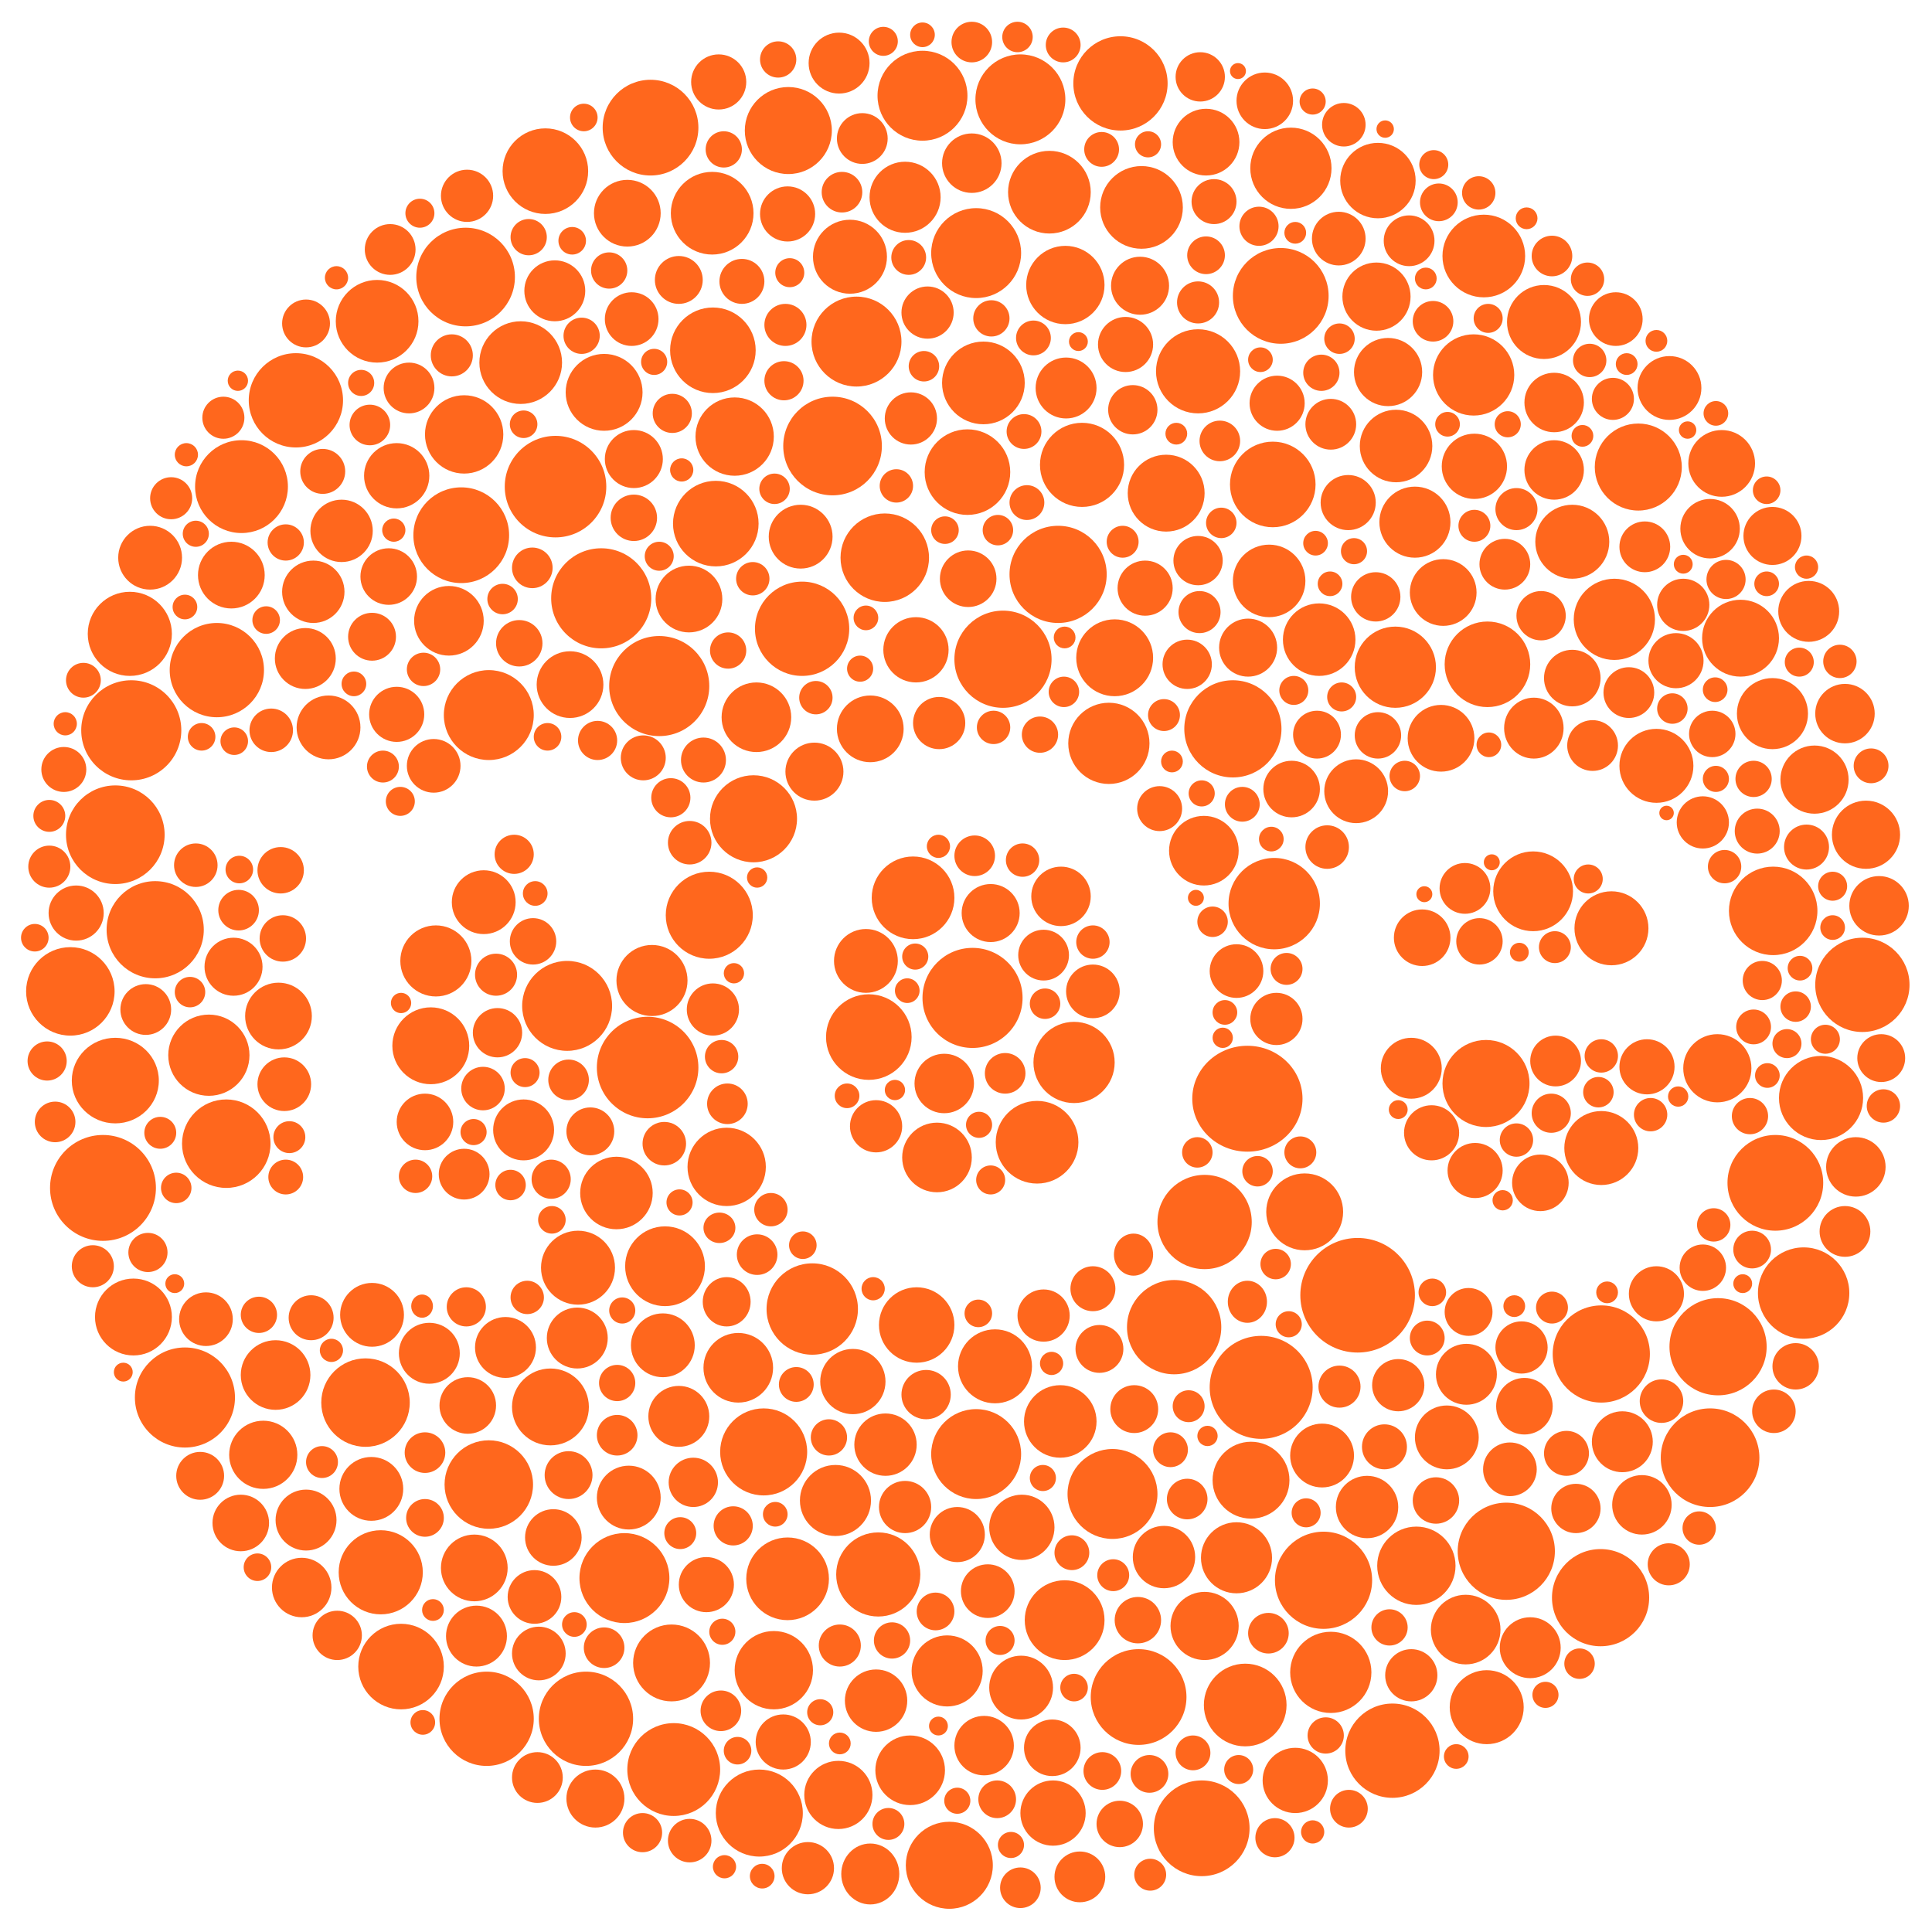 <?xml version="1.0" encoding="utf-8"?>
<!-- Generator: Adobe Illustrator 25.2.3, SVG Export Plug-In . SVG Version: 6.00 Build 0)  -->
<svg version="1.1" id="roe_x5F_logo" xmlns="http://www.w3.org/2000/svg" xmlns:xlink="http://www.w3.org/1999/xlink" x="0px"
	 y="0px" viewBox="0 0 266.4 266.4" style="enable-background:new 0 0 266.4 266.4;" xml:space="preserve">
<style type="text/css">
	.st0{fill:#FF671D;}
</style>
<circle class="st0" cx="66.7" cy="124.4" r="4.4"/>
<circle class="st0" cx="67.4" cy="98.6" r="6.2"/>
<circle class="st0" cx="33.3" cy="67.1" r="6.4"/>
<circle class="st0" cx="17.9" cy="87.4" r="5.8"/>
<circle class="st0" cx="68.6" cy="142.4" r="3.4"/>
<circle class="st0" cx="72.2" cy="155.8" r="4.2"/>
<circle class="st0" cx="64" cy="161.9" r="3.5"/>
<circle class="st0" cx="45.3" cy="100.3" r="4.4"/>
<circle class="st0" cx="18.1" cy="100.7" r="6.9"/>
<circle class="st0" cx="29.9" cy="92.4" r="6.5"/>
<circle class="st0" cx="15.9" cy="115.1" r="6.8"/>
<circle class="st0" cx="9.7" cy="136.7" r="6.1"/>
<circle class="st0" cx="20.1" cy="139.2" r="3.5"/>
<circle class="st0" cx="21.4" cy="128.2" r="6.7"/>
<circle class="st0" cx="26.2" cy="136.8" r="2.1"/>
<circle class="st0" cx="14.2" cy="163.8" r="7.3"/>
<circle class="st0" cx="6.5" cy="146.3" r="2.7"/>
<circle class="st0" cx="7.6" cy="154.7" r="2.8"/>
<circle class="st0" cx="10.5" cy="125.9" r="3.8"/>
<circle class="st0" cx="91.6" cy="157.7" r="3"/>
<circle class="st0" cx="76.1" cy="168.2" r="1.9"/>
<circle class="st0" cx="70.4" cy="163.4" r="2.1"/>
<circle class="st0" cx="72.4" cy="147.9" r="2"/>
<circle class="st0" cx="55.3" cy="138.3" r="1.4"/>
<circle class="st0" cx="93.7" cy="165.8" r="1.8"/>
<circle class="st0" cx="65.3" cy="156.1" r="1.8"/>
<circle class="st0" cx="31.2" cy="157.7" r="6.1"/>
<circle class="st0" cx="28.8" cy="145.5" r="5.6"/>
<circle class="st0" cx="38.4" cy="140.1" r="4.6"/>
<circle class="st0" cx="82.4" cy="102.1" r="2.7"/>
<circle class="st0" cx="78.4" cy="148.9" r="2.8"/>
<circle class="st0" cx="59.4" cy="144.2" r="5.3"/>
<circle class="st0" cx="91.7" cy="174.6" r="5.5"/>
<ellipse class="st0" cx="15.9" cy="149" rx="6" ry="5.9"/>
<circle class="st0" cx="78.4" cy="203.4" r="3.3"/>
<circle class="st0" cx="121.1" cy="217.1" r="5.8"/>
<circle class="st0" cx="134.6" cy="200.5" r="6.2"/>
<circle class="st0" cx="160.5" cy="214.7" r="4.3"/>
<circle class="st0" cx="192" cy="241.4" r="6.5"/>
<circle class="st0" cx="220.7" cy="220.3" r="6.7"/>
<circle class="st0" cx="182.3" cy="200.7" r="4.4"/>
<circle class="st0" cx="244.8" cy="163.1" r="6.6"/>
<circle class="st0" cx="247.6" cy="138.8" r="2.1"/>
<circle class="st0" cx="220.8" cy="158.3" r="5.1"/>
<circle class="st0" cx="228.4" cy="105.6" r="5.1"/>
<circle class="st0" cx="219.6" cy="102.8" r="3.5"/>
<circle class="st0" cx="224.6" cy="95.5" r="3.5"/>
<circle class="st0" cx="231.1" cy="91.1" r="3.8"/>
<circle class="st0" cx="225.9" cy="64.4" r="6"/>
<circle class="st0" cx="176.6" cy="40.8" r="6.6"/>
<circle class="st0" cx="165.2" cy="51.2" r="5.8"/>
<circle class="st0" cx="149.2" cy="64.1" r="5.8"/>
<circle class="st0" cx="134.6" cy="34.9" r="6.2"/>
<circle class="st0" cx="127.2" cy="13.2" r="6.2"/>
<circle class="st0" cx="140.7" cy="13.7" r="6.2"/>
<circle class="st0" cx="154.5" cy="11.5" r="6.5"/>
<circle class="st0" cx="118.1" cy="47.1" r="6.2"/>
<circle class="st0" cx="98.2" cy="29.4" r="5.7"/>
<circle class="st0" cx="166.3" cy="19.6" r="4.6"/>
<circle class="st0" cx="244.5" cy="125.6" r="6.1"/>
<circle class="st0" cx="250.2" cy="107.5" r="4.7"/>
<circle class="st0" cx="257.3" cy="115.1" r="4.7"/>
<circle class="st0" cx="240" cy="88" r="5.3"/>
<circle class="st0" cx="255.9" cy="160.9" r="4.1"/>
<circle class="st0" cx="248.2" cy="133.5" r="1.7"/>
<circle class="st0" cx="251.1" cy="151.4" r="5.8"/>
<circle class="st0" cx="227.1" cy="147.1" r="3.8"/>
<circle class="st0" cx="249.1" cy="116.8" r="3.1"/>
<circle class="st0" cx="258" cy="105.6" r="2.4"/>
<circle class="st0" cx="242.3" cy="114.6" r="3.1"/>
<circle class="st0" cx="259.1" cy="124.9" r="4.1"/>
<circle class="st0" cx="209.1" cy="70.2" r="2.9"/>
<circle class="st0" cx="207.5" cy="77.8" r="3.5"/>
<circle class="st0" cx="197.6" cy="44.3" r="2.8"/>
<circle class="st0" cx="222.4" cy="55" r="2.9"/>
<circle class="st0" cx="230.2" cy="53.5" r="4.4"/>
<circle class="st0" cx="222.8" cy="44" r="3.7"/>
<circle class="st0" cx="183.5" cy="58.5" r="3.5"/>
<circle class="st0" cx="156.2" cy="56.5" r="3.4"/>
<circle class="st0" cx="176.1" cy="55.6" r="3.8"/>
<circle class="st0" cx="155.2" cy="47.5" r="3.8"/>
<circle class="st0" cx="157.2" cy="39.4" r="4"/>
<circle class="st0" cx="166.3" cy="35.2" r="2.6"/>
<circle class="st0" cx="190" cy="24.9" r="5.2"/>
<circle class="st0" cx="182.2" cy="51.4" r="2.5"/>
<circle class="st0" cx="165.2" cy="41.7" r="2.9"/>
<circle class="st0" cx="142.5" cy="46.6" r="2.4"/>
<circle class="st0" cx="141.2" cy="59.5" r="2.4"/>
<circle class="st0" cx="136.7" cy="43.9" r="2.5"/>
<circle class="st0" cx="125.3" cy="35.5" r="2.4"/>
<circle class="st0" cx="118.9" cy="19.1" r="3.5"/>
<circle class="st0" cx="116.1" cy="26.5" r="2.8"/>
<circle class="st0" cx="108.6" cy="29.5" r="3.8"/>
<circle class="st0" cx="99.8" cy="20.6" r="2.5"/>
<circle class="st0" cx="107.3" cy="8.2" r="2.5"/>
<circle class="st0" cx="99.1" cy="11.3" r="3.8"/>
<circle class="st0" cx="93.6" cy="38.6" r="3.3"/>
<circle class="st0" cx="90.2" cy="49.9" r="1.8"/>
<circle class="st0" cx="80.2" cy="46.3" r="2.5"/>
<circle class="st0" cx="80.5" cy="16.2" r="1.9"/>
<circle class="st0" cx="108.9" cy="37.6" r="2"/>
<circle class="st0" cx="108.3" cy="44.8" r="2.9"/>
<circle class="st0" cx="108.1" cy="52.5" r="2.7"/>
<circle class="st0" cx="115.7" cy="8.7" r="4.2"/>
<circle class="st0" cx="121.8" cy="5.7" r="2"/>
<circle class="st0" cx="127.2" cy="4.8" r="1.7"/>
<circle class="st0" cx="148.7" cy="47.1" r="1.3"/>
<circle class="st0" cx="134" cy="22.5" r="4.1"/>
<circle class="st0" cx="174.4" cy="13.9" r="3.9"/>
<circle class="st0" cx="165.5" cy="10.6" r="3.4"/>
<circle class="st0" cx="184.6" cy="32.9" r="3.7"/>
<circle class="st0" cx="194.3" cy="33.2" r="3.5"/>
<circle class="st0" cx="203.3" cy="64.3" r="4.5"/>
<circle class="st0" cx="204.6" cy="35.3" r="5.7"/>
<circle class="st0" cx="192.5" cy="61.5" r="5"/>
<circle class="st0" cx="191.4" cy="51.3" r="4.7"/>
<circle class="st0" cx="146.9" cy="39.3" r="5.4"/>
<circle class="st0" cx="147" cy="53.5" r="4.2"/>
<circle class="st0" cx="135.6" cy="52.8" r="5.7"/>
<circle class="st0" cx="124.8" cy="27.2" r="4.9"/>
<circle class="st0" cx="133.4" cy="65.1" r="5.9"/>
<circle class="st0" cx="98.7" cy="72.2" r="5.9"/>
<circle class="st0" cx="98.3" cy="48.3" r="5.9"/>
<circle class="st0" cx="71.8" cy="50" r="5.7"/>
<circle class="st0" cx="63.6" cy="73.8" r="6.6"/>
<circle class="st0" cx="64.2" cy="38.2" r="6.8"/>
<circle class="st0" cx="52" cy="44.3" r="5.7"/>
<circle class="st0" cx="40.8" cy="55.2" r="6.5"/>
<circle class="st0" cx="100.4" cy="89.7" r="2.5"/>
<circle class="st0" cx="103.9" cy="112.9" r="6"/>
<circle class="st0" cx="75.5" cy="101.6" r="1.9"/>
<circle class="st0" cx="95.1" cy="116.2" r="3"/>
<circle class="st0" cx="90.9" cy="94.6" r="6.9"/>
<circle class="st0" cx="82.9" cy="82.5" r="6.9"/>
<circle class="st0" cx="87.1" cy="44" r="3.7"/>
<circle class="st0" cx="76.5" cy="40.1" r="4.2"/>
<circle class="st0" cx="72.2" cy="58.5" r="1.9"/>
<circle class="st0" cx="64" cy="59.9" r="5.4"/>
<circle class="st0" cx="95" cy="82.6" r="4.6"/>
<circle class="st0" cx="119.4" cy="85.2" r="1.7"/>
<circle class="st0" cx="112.3" cy="106.4" r="4"/>
<circle class="st0" cx="97" cy="104.8" r="3.1"/>
<circle class="st0" cx="92.5" cy="110" r="2.7"/>
<circle class="st0" cx="97.8" cy="126.2" r="6"/>
<circle class="st0" cx="60.1" cy="132.5" r="4.9"/>
<ellipse class="st0" cx="172" cy="151.5" rx="7.6" ry="7.3"/>
<circle class="st0" cx="170.5" cy="133.9" r="3.7"/>
<circle class="st0" cx="152.9" cy="102.5" r="5.6"/>
<circle class="st0" cx="175.3" cy="115.7" r="1.7"/>
<circle class="st0" cx="194.6" cy="147.3" r="4.2"/>
<circle class="st0" cx="183" cy="116.8" r="3"/>
<circle class="st0" cx="187" cy="109.1" r="4.4"/>
<circle class="st0" cx="178.1" cy="108.8" r="3.9"/>
<circle class="st0" cx="171.3" cy="110.9" r="2.4"/>
<circle class="st0" cx="170" cy="100.5" r="6.7"/>
<circle class="st0" cx="150.7" cy="177.7" r="3.1"/>
<circle class="st0" cx="89.9" cy="135.2" r="4.9"/>
<circle class="st0" cx="104.4" cy="173" r="2.8"/>
<ellipse class="st0" cx="100.2" cy="179.5" rx="3.3" ry="3.4"/>
<ellipse class="st0" cx="99.2" cy="169.3" rx="2.2" ry="2.1"/>
<circle class="st0" cx="100.3" cy="152.2" r="2.8"/>
<circle class="st0" cx="78.2" cy="138.7" r="6.2"/>
<circle class="st0" cx="100.2" cy="160.9" r="5.4"/>
<circle class="st0" cx="49.8" cy="52.8" r="1.8"/>
<circle class="st0" cx="56.4" cy="53.5" r="3.5"/>
<circle class="st0" cx="53.8" cy="34.4" r="3.5"/>
<circle class="st0" cx="42.2" cy="44.6" r="3.3"/>
<circle class="st0" cx="54.7" cy="65.6" r="4.5"/>
<circle class="st0" cx="83.3" cy="54.1" r="5.3"/>
<circle class="st0" cx="86.5" cy="29.4" r="4.6"/>
<circle class="st0" cx="89.7" cy="17.6" r="6.6"/>
<circle class="st0" cx="75.2" cy="23.6" r="5.9"/>
<circle class="st0" cx="157.4" cy="28.6" r="5.7"/>
<circle class="st0" cx="144.7" cy="26.5" r="5.7"/>
<circle class="st0" cx="189.8" cy="40.9" r="4.7"/>
<circle class="st0" cx="212.5" cy="84.9" r="3.4"/>
<circle class="st0" cx="216.8" cy="93.5" r="3.9"/>
<circle class="st0" cx="214.3" cy="64.8" r="4.1"/>
<circle class="st0" cx="214.3" cy="55.5" r="4.1"/>
<circle class="st0" cx="212.9" cy="44.4" r="5.1"/>
<circle class="st0" cx="235.8" cy="72.9" r="4.1"/>
<circle class="st0" cx="237.4" cy="63.9" r="4.6"/>
<circle class="st0" cx="244.4" cy="73.9" r="4"/>
<circle class="st0" cx="244.4" cy="98.4" r="4.9"/>
<circle class="st0" cx="211.4" cy="122.9" r="5.5"/>
<circle class="st0" cx="219" cy="121.2" r="2"/>
<circle class="st0" cx="234.8" cy="113.4" r="3.6"/>
<circle class="st0" cx="236.1" cy="101.2" r="3.2"/>
<circle class="st0" cx="241.8" cy="107.4" r="2.5"/>
<circle class="st0" cx="236.6" cy="107.4" r="1.8"/>
<circle class="st0" cx="219.2" cy="49.7" r="2.3"/>
<circle class="st0" cx="218.9" cy="38.5" r="2.3"/>
<circle class="st0" cx="214" cy="35.3" r="2.8"/>
<circle class="st0" cx="173.8" cy="49.6" r="1.7"/>
<circle class="st0" cx="162.2" cy="59.8" r="1.5"/>
<circle class="st0" cx="178.6" cy="32.1" r="1.5"/>
<circle class="st0" cx="173.6" cy="31.2" r="2.7"/>
<circle class="st0" cx="185.3" cy="17.2" r="3"/>
<circle class="st0" cx="170.7" cy="9.8" r="1.1"/>
<circle class="st0" cx="84" cy="37.3" r="2.5"/>
<circle class="st0" cx="64.4" cy="27" r="3.6"/>
<circle class="st0" cx="72.9" cy="32.7" r="2.5"/>
<circle class="st0" cx="62.3" cy="49" r="2.9"/>
<circle class="st0" cx="30.8" cy="57.6" r="2.9"/>
<circle class="st0" cx="78.9" cy="33.2" r="1.9"/>
<circle class="st0" cx="167.4" cy="27.8" r="3.1"/>
<circle class="st0" cx="151.9" cy="20.6" r="2.4"/>
<circle class="st0" cx="140.3" cy="5.1" r="2.1"/>
<circle class="st0" cx="146.6" cy="6.2" r="2.4"/>
<circle class="st0" cx="134" cy="5.8" r="2.8"/>
<circle class="st0" cx="184.7" cy="46.7" r="2.1"/>
<circle class="st0" cx="232.1" cy="83.4" r="3.6"/>
<circle class="st0" cx="243.6" cy="80.5" r="1.7"/>
<circle class="st0" cx="238" cy="79.9" r="2.7"/>
<circle class="st0" cx="214.4" cy="130.6" r="2.2"/>
<circle class="st0" cx="220.8" cy="145.6" r="2.3"/>
<circle class="st0" cx="227.6" cy="153.7" r="2.3"/>
<circle class="st0" cx="197.4" cy="156.2" r="3.8"/>
<circle class="st0" cx="256.8" cy="135.8" r="6.5"/>
<circle class="st0" cx="220.8" cy="186.7" r="6.7"/>
<circle class="st0" cx="207.7" cy="213.9" r="6.7"/>
<circle class="st0" cx="182.5" cy="217.9" r="6.7"/>
<circle class="st0" cx="171.7" cy="235.1" r="5.7"/>
<circle class="st0" cx="183.5" cy="230.6" r="5.6"/>
<circle class="st0" cx="222.2" cy="128" r="5.1"/>
<circle class="st0" cx="204.9" cy="149.4" r="6"/>
<circle class="st0" cx="216.8" cy="74.7" r="5.1"/>
<circle class="st0" cx="222.6" cy="85.4" r="5.6"/>
<circle class="st0" cx="203.2" cy="51.7" r="5.6"/>
<circle class="st0" cx="178" cy="23.2" r="5.6"/>
<circle class="st0" cx="196.1" cy="129.3" r="3.9"/>
<circle class="st0" cx="236.9" cy="185.7" r="6.7"/>
<circle class="st0" cx="202.2" cy="189.5" r="4.2"/>
<circle class="st0" cx="202.1" cy="224.7" r="4.8"/>
<circle class="st0" cx="105.3" cy="200.2" r="6"/>
<circle class="st0" cx="25.5" cy="192.7" r="6.9"/>
<circle class="st0" cx="89.3" cy="147.2" r="7"/>
<circle class="st0" cx="79.7" cy="174.8" r="5.1"/>
<circle class="st0" cx="39.4" cy="162.3" r="2.4"/>
<circle class="st0" cx="39.2" cy="149.5" r="3.7"/>
<circle class="st0" cx="39.9" cy="156.8" r="2.2"/>
<circle class="st0" cx="20.4" cy="172.7" r="2.7"/>
<circle class="st0" cx="12.8" cy="174.6" r="2.9"/>
<circle class="st0" cx="28.4" cy="181.9" r="3.7"/>
<circle class="st0" cx="18.4" cy="181.6" r="5.3"/>
<circle class="st0" cx="38" cy="189.6" r="4.8"/>
<circle class="st0" cx="73.7" cy="220.2" r="3.7"/>
<circle class="st0" cx="52.5" cy="216.8" r="5.8"/>
<circle class="st0" cx="75.9" cy="194" r="5.3"/>
<circle class="st0" cx="86.1" cy="217.6" r="6.2"/>
<circle class="st0" cx="50.4" cy="193.4" r="6.1"/>
<circle class="st0" cx="36.3" cy="200.6" r="4.7"/>
<circle class="st0" cx="51.3" cy="181.3" r="4.4"/>
<circle class="st0" cx="59.2" cy="186.6" r="4.2"/>
<circle class="st0" cx="69.7" cy="185.8" r="4.2"/>
<circle class="st0" cx="42.2" cy="209.6" r="4.2"/>
<circle class="st0" cx="41.6" cy="218.9" r="4.1"/>
<circle class="st0" cx="44.4" cy="201.6" r="2.2"/>
<circle class="st0" cx="51.2" cy="205.3" r="4.4"/>
<circle class="st0" cx="57.3" cy="162.2" r="2.3"/>
<circle class="st0" cx="67.4" cy="204.7" r="6.1"/>
<circle class="st0" cx="64.5" cy="193.8" r="3.9"/>
<circle class="st0" cx="72.7" cy="178.9" r="2.3"/>
<circle class="st0" cx="76" cy="162.6" r="2.7"/>
<circle class="st0" cx="35.5" cy="216.1" r="1.9"/>
<circle class="st0" cx="46.5" cy="225.5" r="3.4"/>
<circle class="st0" cx="64.3" cy="180.2" r="2.7"/>
<circle class="st0" cx="95.6" cy="204.4" r="3.4"/>
<ellipse class="st0" cx="120" cy="258.4" rx="4" ry="4.2"/>
<circle class="st0" cx="148.9" cy="258.8" r="3.5"/>
<circle class="st0" cx="175.8" cy="253.4" r="2.7"/>
<circle class="st0" cx="58.6" cy="209.3" r="2.6"/>
<circle class="st0" cx="74.3" cy="228" r="3.7"/>
<circle class="st0" cx="74.1" cy="245.1" r="3.5"/>
<circle class="st0" cx="108.6" cy="217.7" r="5.7"/>
<circle class="st0" cx="115.2" cy="206.9" r="4.9"/>
<circle class="st0" cx="140.9" cy="210.6" r="4.5"/>
<circle class="st0" cx="157" cy="234" r="6.6"/>
<circle class="st0" cx="165.7" cy="252.1" r="6.6"/>
<circle class="st0" cx="178.6" cy="245.5" r="4.5"/>
<circle class="st0" cx="153.4" cy="206" r="6.2"/>
<circle class="st0" cx="172.5" cy="204.1" r="5.3"/>
<circle class="st0" cx="173.9" cy="191.3" r="7.1"/>
<circle class="st0" cx="146.2" cy="196" r="5"/>
<circle class="st0" cx="130.6" cy="230.4" r="4.9"/>
<circle class="st0" cx="120.8" cy="234.5" r="4.3"/>
<circle class="st0" cx="154.4" cy="251.5" r="3.2"/>
<circle class="st0" cx="106.7" cy="230.3" r="5.4"/>
<circle class="st0" cx="92.6" cy="229.3" r="5.3"/>
<circle class="st0" cx="80.8" cy="237" r="6.5"/>
<circle class="st0" cx="67.1" cy="237" r="6.5"/>
<circle class="st0" cx="115.6" cy="247.5" r="4.7"/>
<circle class="st0" cx="130.9" cy="257.2" r="6"/>
<circle class="st0" cx="145.1" cy="241" r="3.9"/>
<circle class="st0" cx="58.6" cy="200.3" r="2.8"/>
<circle class="st0" cx="76.3" cy="212" r="3.9"/>
<circle class="st0" cx="93.8" cy="211.4" r="2.2"/>
<circle class="st0" cx="97.4" cy="218.5" r="3.8"/>
<circle class="st0" cx="101.1" cy="210.4" r="2.7"/>
<circle class="st0" cx="129" cy="222.2" r="2.6"/>
<circle class="st0" cx="156.4" cy="194.3" r="3.3"/>
<circle class="st0" cx="170.5" cy="214.8" r="4.9"/>
<circle class="st0" cx="188.5" cy="207.8" r="4.3"/>
<circle class="st0" cx="196.8" cy="184.5" r="2.4"/>
<circle class="st0" cx="184.7" cy="191.2" r="2.9"/>
<circle class="st0" cx="174.9" cy="225.2" r="2.8"/>
<circle class="st0" cx="186" cy="249.4" r="2.6"/>
<circle class="st0" cx="170.8" cy="244" r="2"/>
<circle class="st0" cx="182.8" cy="239.3" r="2.5"/>
<circle class="st0" cx="163.7" cy="206.7" r="2.8"/>
<circle class="st0" cx="93.6" cy="195.3" r="4.2"/>
<circle class="st0" cx="86.7" cy="206.5" r="4.4"/>
<circle class="st0" cx="85.1" cy="197.9" r="2.8"/>
<circle class="st0" cx="99.6" cy="225" r="1.8"/>
<circle class="st0" cx="140.7" cy="260.3" r="2.8"/>
<circle class="st0" cx="132" cy="248.3" r="1.8"/>
<circle class="st0" cx="129.4" cy="238" r="1.3"/>
<circle class="st0" cx="139.4" cy="254.4" r="1.8"/>
<circle class="st0" cx="145.2" cy="250" r="4.5"/>
<circle class="st0" cx="79.2" cy="224" r="1.7"/>
<circle class="st0" cx="58.3" cy="237.5" r="1.7"/>
<circle class="st0" cx="115.8" cy="240.4" r="1.5"/>
<circle class="st0" cx="115.8" cy="226.9" r="2.9"/>
<circle class="st0" cx="158.5" cy="244.6" r="2.6"/>
<circle class="st0" cx="137.5" cy="248.1" r="2.6"/>
<circle class="st0" cx="181" cy="252.6" r="1.6"/>
<circle class="st0" cx="166.1" cy="224.2" r="4.7"/>
<circle class="st0" cx="156.9" cy="223.4" r="3.2"/>
<circle class="st0" cx="153.5" cy="217.2" r="2.2"/>
<circle class="st0" cx="164.5" cy="241.7" r="2.4"/>
<circle class="st0" cx="137.9" cy="226.2" r="2"/>
<circle class="st0" cx="108" cy="240.2" r="3.8"/>
<circle class="st0" cx="106.9" cy="208.8" r="1.7"/>
<circle class="st0" cx="55.3" cy="229.8" r="5.9"/>
<circle class="st0" cx="95.1" cy="253.8" r="3"/>
<circle class="st0" cx="125.5" cy="244.1" r="4.8"/>
<circle class="st0" cx="111.4" cy="257.6" r="3.6"/>
<circle class="st0" cx="113.1" cy="236.1" r="1.8"/>
<circle class="st0" cx="122.5" cy="251.5" r="2.2"/>
<circle class="st0" cx="146.8" cy="223.4" r="5.5"/>
<circle class="st0" cx="152" cy="244.2" r="2.6"/>
<circle class="st0" cx="114.3" cy="198.2" r="2.5"/>
<circle class="st0" cx="99.4" cy="235.9" r="2.8"/>
<circle class="st0" cx="101.7" cy="241.4" r="1.9"/>
<circle class="st0" cx="99.9" cy="257.4" r="1.6"/>
<circle class="st0" cx="88.6" cy="252.7" r="2.7"/>
<circle class="st0" cx="123" cy="226.2" r="2.5"/>
<circle class="st0" cx="124.8" cy="207.8" r="3.6"/>
<circle class="st0" cx="143.8" cy="203.8" r="1.8"/>
<circle class="st0" cx="161.4" cy="199.9" r="2.4"/>
<circle class="st0" cx="122.1" cy="199.2" r="4.3"/>
<circle class="st0" cx="132" cy="211.6" r="3.8"/>
<circle class="st0" cx="147.8" cy="214.1" r="2.4"/>
<circle class="st0" cx="136.2" cy="219.4" r="3.7"/>
<circle class="st0" cx="140.8" cy="232.7" r="4.4"/>
<circle class="st0" cx="104.7" cy="250" r="6"/>
<circle class="st0" cx="92.9" cy="244" r="6.4"/>
<circle class="st0" cx="83.3" cy="227.2" r="2.8"/>
<circle class="st0" cx="82.1" cy="248" r="4"/>
<circle class="st0" cx="65.7" cy="225.6" r="4.2"/>
<circle class="st0" cx="42.9" cy="181.7" r="3.1"/>
<circle class="st0" cx="135.7" cy="240.7" r="4.1"/>
<circle class="st0" cx="148.1" cy="232.7" r="1.9"/>
<circle class="st0" cx="158.6" cy="258.5" r="2.2"/>
<circle class="st0" cx="194.6" cy="231" r="3.6"/>
<circle class="st0" cx="191.6" cy="224.4" r="2.5"/>
<circle class="st0" cx="217.8" cy="229.4" r="2.1"/>
<circle class="st0" cx="199.5" cy="198.2" r="4.4"/>
<circle class="st0" cx="198" cy="206.9" r="3.2"/>
<circle class="st0" cx="213.1" cy="233.7" r="1.8"/>
<circle class="st0" cx="230.1" cy="215.7" r="2.9"/>
<circle class="st0" cx="234.3" cy="210.7" r="2.3"/>
<circle class="st0" cx="177.7" cy="182.6" r="1.8"/>
<circle class="st0" cx="166.5" cy="198" r="1.4"/>
<circle class="st0" cx="208.2" cy="202.6" r="3.7"/>
<circle class="st0" cx="200.8" cy="242.2" r="1.7"/>
<circle class="st0" cx="187.2" cy="178.6" r="7.9"/>
<circle class="st0" cx="179.9" cy="167.1" r="5.3"/>
<circle class="st0" cx="166.1" cy="168.5" r="6.5"/>
<circle class="st0" cx="190.9" cy="199.5" r="3.1"/>
<circle class="st0" cx="221.6" cy="178.2" r="1.5"/>
<circle class="st0" cx="208.8" cy="180.1" r="1.5"/>
<circle class="st0" cx="163.9" cy="193.9" r="2.2"/>
<circle class="st0" cx="177.4" cy="133.6" r="2.2"/>
<circle class="st0" cx="234.8" cy="174.8" r="3.2"/>
<circle class="st0" cx="259.7" cy="152.5" r="2.3"/>
<circle class="st0" cx="246.4" cy="143.9" r="2"/>
<circle class="st0" cx="251.7" cy="143.3" r="2"/>
<circle class="st0" cx="214.5" cy="146.3" r="3.5"/>
<circle class="st0" cx="241.3" cy="153.9" r="2.5"/>
<circle class="st0" cx="252.7" cy="127.9" r="1.7"/>
<circle class="st0" cx="248.1" cy="91.3" r="2"/>
<circle class="st0" cx="249.4" cy="84.3" r="4.2"/>
<circle class="st0" cx="207.2" cy="165.5" r="1.4"/>
<circle class="st0" cx="220.4" cy="150.6" r="2.1"/>
<circle class="st0" cx="241.8" cy="141.6" r="2.4"/>
<circle class="st0" cx="210.2" cy="193.9" r="3.9"/>
<circle class="st0" cx="209.8" cy="185.8" r="3.6"/>
<circle class="st0" cx="202.5" cy="180.9" r="3.3"/>
<circle class="st0" cx="203.4" cy="161.4" r="3.8"/>
<circle class="st0" cx="192.8" cy="191" r="3.6"/>
<circle class="st0" cx="197.5" cy="178.2" r="1.9"/>
<circle class="st0" cx="216" cy="200.4" r="3.1"/>
<circle class="st0" cx="229.1" cy="193.2" r="3"/>
<circle class="st0" cx="244.6" cy="194.6" r="3"/>
<circle class="st0" cx="248.7" cy="178.3" r="6.3"/>
<ellipse class="st0" cx="172" cy="179.5" rx="2.7" ry="2.9"/>
<circle class="st0" cx="247.6" cy="188.4" r="3.2"/>
<ellipse class="st0" cx="176" cy="140.5" rx="3.6" ry="3.6"/>
<ellipse class="st0" cx="156.3" cy="173" rx="2.7" ry="2.9"/>
<circle class="st0" cx="175.9" cy="174.3" r="2.1"/>
<circle class="st0" cx="241.6" cy="172.3" r="2.6"/>
<circle class="st0" cx="240.3" cy="177" r="1.3"/>
<circle class="st0" cx="236.3" cy="168.9" r="2.3"/>
<circle class="st0" cx="205" cy="235.4" r="5.1"/>
<circle class="st0" cx="180.1" cy="208.6" r="2"/>
<circle class="st0" cx="195.3" cy="215.9" r="5.4"/>
<circle class="st0" cx="226.4" cy="207.5" r="4.1"/>
<circle class="st0" cx="223.7" cy="198.8" r="4.2"/>
<circle class="st0" cx="235.8" cy="201" r="6.8"/>
<circle class="st0" cx="228.4" cy="178.4" r="3.8"/>
<circle class="st0" cx="254.4" cy="169.8" r="3.5"/>
<circle class="st0" cx="243" cy="135.2" r="2.7"/>
<circle class="st0" cx="259.4" cy="145.9" r="3.3"/>
<circle class="st0" cx="237.8" cy="119.5" r="2.3"/>
<circle class="st0" cx="236.5" cy="95.1" r="1.7"/>
<circle class="st0" cx="252.7" cy="122.2" r="2"/>
<circle class="st0" cx="243.7" cy="148.3" r="1.7"/>
<circle class="st0" cx="217.3" cy="208" r="3.4"/>
<circle class="st0" cx="211" cy="227.2" r="4.2"/>
<circle class="st0" cx="205.2" cy="43.9" r="2"/>
<circle class="st0" cx="210.5" cy="30.1" r="1.5"/>
<circle class="st0" cx="196.6" cy="38.4" r="1.5"/>
<circle class="st0" cx="203.9" cy="26.6" r="2.3"/>
<circle class="st0" cx="197.7" cy="22.7" r="2"/>
<circle class="st0" cx="198.4" cy="27.9" r="2.6"/>
<circle class="st0" cx="199.6" cy="58.5" r="1.7"/>
<circle class="st0" cx="158.3" cy="19.9" r="1.8"/>
<circle class="st0" cx="207.9" cy="58.5" r="1.8"/>
<circle class="st0" cx="168.2" cy="60.8" r="2.8"/>
<circle class="st0" cx="125.6" cy="57.7" r="3.6"/>
<circle class="st0" cx="127.4" cy="50.5" r="2.1"/>
<circle class="st0" cx="127.9" cy="43.1" r="3.6"/>
<circle class="st0" cx="114.8" cy="61.5" r="6.8"/>
<circle class="st0" cx="102.3" cy="38.8" r="3.1"/>
<circle class="st0" cx="108.7" cy="18" r="6"/>
<circle class="st0" cx="101.3" cy="60.2" r="5.4"/>
<circle class="st0" cx="87.4" cy="63.3" r="4"/>
<circle class="st0" cx="73.4" cy="78.3" r="2.8"/>
<circle class="st0" cx="47.1" cy="73.2" r="4.3"/>
<circle class="st0" cx="87.4" cy="71.4" r="3.2"/>
<circle class="st0" cx="76.6" cy="67.1" r="7"/>
<circle class="st0" cx="92.7" cy="57" r="2.7"/>
<circle class="st0" cx="130.3" cy="73.1" r="1.9"/>
<circle class="st0" cx="146.8" cy="87.9" r="1.5"/>
<circle class="st0" cx="118.6" cy="92.2" r="1.8"/>
<circle class="st0" cx="123.6" cy="67" r="2.3"/>
<circle class="st0" cx="159.9" cy="111.5" r="3.1"/>
<circle class="st0" cx="88.7" cy="104.5" r="3.1"/>
<circle class="st0" cx="71.6" cy="88.7" r="3.2"/>
<circle class="st0" cx="117.2" cy="35.4" r="5.1"/>
<circle class="st0" cx="55.2" cy="110.5" r="2"/>
<circle class="st0" cx="48.8" cy="94.3" r="1.7"/>
<circle class="st0" cx="58.4" cy="92.3" r="2.3"/>
<circle class="st0" cx="59.8" cy="105.6" r="3.7"/>
<circle class="st0" cx="46.4" cy="38.3" r="1.6"/>
<circle class="st0" cx="25.5" cy="83.7" r="1.7"/>
<circle class="st0" cx="36.7" cy="85.5" r="1.9"/>
<circle class="st0" cx="32.3" cy="102.2" r="1.9"/>
<circle class="st0" cx="27.8" cy="101.6" r="1.9"/>
<circle class="st0" cx="39.4" cy="74.8" r="2.5"/>
<circle class="st0" cx="61.9" cy="85.6" r="4.8"/>
<circle class="st0" cx="153.7" cy="90.7" r="5.3"/>
<circle class="st0" cx="138.3" cy="90.9" r="6.7"/>
<circle class="st0" cx="145.9" cy="79.2" r="6.7"/>
<circle class="st0" cx="53.6" cy="79.5" r="3.9"/>
<circle class="st0" cx="120" cy="100.5" r="4.6"/>
<circle class="st0" cx="126.3" cy="89.6" r="4.5"/>
<circle class="st0" cx="94" cy="64.8" r="1.6"/>
<circle class="st0" cx="54.3" cy="73.1" r="1.6"/>
<circle class="st0" cx="44.5" cy="65" r="3.1"/>
<circle class="st0" cx="73.5" cy="129.8" r="3.2"/>
<circle class="st0" cx="68.4" cy="134.4" r="2.9"/>
<circle class="st0" cx="54.7" cy="98.5" r="3.8"/>
<circle class="st0" cx="99.5" cy="145.7" r="2.3"/>
<circle class="st0" cx="98.3" cy="139.2" r="3.6"/>
<circle class="st0" cx="104.4" cy="121" r="1.4"/>
<circle class="st0" cx="101.2" cy="134.2" r="1.4"/>
<circle class="st0" cx="66.6" cy="150.1" r="3"/>
<circle class="st0" cx="58.6" cy="154.7" r="3.9"/>
<circle class="st0" cx="27" cy="119.3" r="3"/>
<circle class="st0" cx="22.1" cy="156.2" r="2.2"/>
<circle class="st0" cx="24.3" cy="163.8" r="2.1"/>
<circle class="st0" cx="133.5" cy="79.8" r="3.9"/>
<circle class="st0" cx="110.4" cy="74" r="4.4"/>
<circle class="st0" cx="32.9" cy="125.5" r="2.8"/>
<circle class="st0" cx="38.7" cy="120" r="3.2"/>
<circle class="st0" cx="39" cy="129.4" r="3.2"/>
<circle class="st0" cx="90.9" cy="76.7" r="2"/>
<circle class="st0" cx="32.2" cy="133.3" r="4"/>
<circle class="st0" cx="33" cy="119.9" r="1.9"/>
<circle class="st0" cx="4.8" cy="129.3" r="1.9"/>
<circle class="st0" cx="6.8" cy="112.5" r="2.2"/>
<circle class="st0" cx="6.8" cy="119.5" r="2.9"/>
<circle class="st0" cx="8.8" cy="106.1" r="3.1"/>
<circle class="st0" cx="11.5" cy="93.8" r="2.4"/>
<circle class="st0" cx="37.4" cy="100.7" r="3"/>
<circle class="st0" cx="52.8" cy="105.7" r="2.2"/>
<circle class="st0" cx="78.6" cy="94.4" r="4.6"/>
<circle class="st0" cx="20.7" cy="76.9" r="4.4"/>
<circle class="st0" cx="27" cy="73.6" r="1.8"/>
<circle class="st0" cx="25.7" cy="62.7" r="1.6"/>
<circle class="st0" cx="32.8" cy="52.5" r="1.4"/>
<circle class="st0" cx="23.6" cy="68.7" r="2.9"/>
<circle class="st0" cx="43.2" cy="81.6" r="4.3"/>
<circle class="st0" cx="69.3" cy="82.6" r="2.1"/>
<circle class="st0" cx="31.9" cy="79.3" r="4.6"/>
<circle class="st0" cx="42.1" cy="90.8" r="4.2"/>
<circle class="st0" cx="129.5" cy="99.7" r="3.6"/>
<circle class="st0" cx="51.3" cy="87.8" r="3.3"/>
<circle class="st0" cx="85" cy="164.5" r="5"/>
<circle class="st0" cx="168.6" cy="143.1" r="1.4"/>
<circle class="st0" cx="165.1" cy="158.9" r="2.1"/>
<circle class="st0" cx="112.5" cy="96.2" r="2.3"/>
<circle class="st0" cx="161.6" cy="105" r="1.5"/>
<circle class="st0" cx="165.7" cy="109.4" r="1.8"/>
<circle class="st0" cx="167.2" cy="127.1" r="2.1"/>
<circle class="st0" cx="192.8" cy="153" r="1.3"/>
<circle class="st0" cx="231.4" cy="151.2" r="1.4"/>
<circle class="st0" cx="229.8" cy="112.1" r="1"/>
<circle class="st0" cx="230.6" cy="97.7" r="2.1"/>
<circle class="st0" cx="254.4" cy="98.4" r="4.1"/>
<circle class="st0" cx="226.8" cy="75.4" r="3.5"/>
<circle class="st0" cx="243.6" cy="67.6" r="1.9"/>
<circle class="st0" cx="236.6" cy="57" r="1.7"/>
<circle class="st0" cx="249.1" cy="78.2" r="1.6"/>
<circle class="st0" cx="232.1" cy="77.8" r="1.3"/>
<circle class="st0" cx="218.2" cy="60.1" r="1.5"/>
<circle class="st0" cx="224.3" cy="50.2" r="1.5"/>
<circle class="st0" cx="228.4" cy="47" r="1.5"/>
<circle class="st0" cx="253.7" cy="91.2" r="2.3"/>
<circle class="st0" cx="204" cy="129.8" r="3.2"/>
<circle class="st0" cx="196.4" cy="123.3" r="1.1"/>
<circle class="st0" cx="164.9" cy="123.8" r="1.1"/>
<circle class="st0" cx="209.5" cy="131.3" r="1.3"/>
<circle class="st0" cx="205.7" cy="118.9" r="1.1"/>
<circle class="st0" cx="173.4" cy="161.5" r="2.1"/>
<circle class="st0" cx="179.3" cy="158.9" r="2.2"/>
<circle class="st0" cx="212.4" cy="163.1" r="3.9"/>
<circle class="st0" cx="236.8" cy="147.3" r="4.7"/>
<circle class="st0" cx="168.9" cy="139.6" r="1.7"/>
<circle class="st0" cx="166" cy="117.3" r="4.8"/>
<circle class="st0" cx="137" cy="100.3" r="2.3"/>
<circle class="st0" cx="175.7" cy="124.6" r="6.3"/>
<circle class="st0" cx="178.4" cy="95.2" r="2"/>
<circle class="st0" cx="185" cy="96.1" r="2"/>
<circle class="st0" cx="172.1" cy="89.3" r="4"/>
<circle class="st0" cx="181.6" cy="101.3" r="3.3"/>
<circle class="st0" cx="163.7" cy="91.6" r="3.4"/>
<circle class="st0" cx="165.2" cy="77.3" r="3.4"/>
<circle class="st0" cx="183.4" cy="80.5" r="1.7"/>
<circle class="st0" cx="190" cy="101.4" r="3.2"/>
<circle class="st0" cx="160.5" cy="98.6" r="2.2"/>
<circle class="st0" cx="181.9" cy="88.2" r="5"/>
<circle class="st0" cx="175" cy="80.1" r="5"/>
<circle class="st0" cx="157.9" cy="81.1" r="3.8"/>
<circle class="st0" cx="143.4" cy="101.3" r="2.5"/>
<circle class="st0" cx="103.8" cy="79.8" r="2.3"/>
<circle class="st0" cx="106.8" cy="67.4" r="2.1"/>
<circle class="st0" cx="122" cy="76.9" r="6.1"/>
<circle class="st0" cx="110.6" cy="86.7" r="6.5"/>
<circle class="st0" cx="85.8" cy="180.7" r="1.8"/>
<ellipse class="st0" cx="58.2" cy="180.1" rx="1.5" ry="1.6"/>
<circle class="st0" cx="110.7" cy="171.7" r="1.9"/>
<circle class="st0" cx="120.4" cy="177.7" r="1.6"/>
<circle class="st0" cx="134.9" cy="181.1" r="1.9"/>
<circle class="st0" cx="104.3" cy="98.9" r="4.8"/>
<circle class="st0" cx="213.9" cy="153.5" r="2.7"/>
<circle class="st0" cx="51" cy="58.6" r="2.8"/>
<circle class="st0" cx="141.6" cy="69.3" r="2.4"/>
<circle class="st0" cx="168.4" cy="72.1" r="2.1"/>
<circle class="st0" cx="165.4" cy="84.4" r="2.9"/>
<circle class="st0" cx="186.7" cy="76" r="1.8"/>
<circle class="st0" cx="203.3" cy="72.5" r="2.2"/>
<circle class="st0" cx="137.6" cy="73.1" r="2.1"/>
<circle class="st0" cx="146.7" cy="95.4" r="2.1"/>
<circle class="st0" cx="160.8" cy="68" r="5.3"/>
<circle class="st0" cx="185.9" cy="69.3" r="3.8"/>
<ellipse class="st0" cx="211.5" cy="100.4" rx="4.1" ry="4.2"/>
<circle class="st0" cx="205.3" cy="102.7" r="1.7"/>
<circle class="st0" cx="202" cy="122.5" r="3.5"/>
<circle class="st0" cx="175.5" cy="66.8" r="5.9"/>
<circle class="st0" cx="195.1" cy="72" r="4.9"/>
<circle class="st0" cx="205.1" cy="91.6" r="5.9"/>
<circle class="st0" cx="192.4" cy="92" r="5.6"/>
<circle class="st0" cx="198.7" cy="101.8" r="4.6"/>
<circle class="st0" cx="148.1" cy="146.5" r="5.6"/>
<circle class="st0" cx="146.3" cy="123.6" r="4.1"/>
<circle class="st0" cx="119.4" cy="132.5" r="4.4"/>
<circle class="st0" cx="130.2" cy="149.4" r="4.1"/>
<circle class="st0" cx="120.8" cy="155.3" r="3.6"/>
<circle class="st0" cx="134.1" cy="137.6" r="6.9"/>
<circle class="st0" cx="119.8" cy="143" r="5.9"/>
<circle class="st0" cx="126.2" cy="131.9" r="1.8"/>
<circle class="st0" cx="125.1" cy="136.6" r="1.7"/>
<circle class="st0" cx="116.8" cy="151.1" r="1.7"/>
<circle class="st0" cx="129.4" cy="116.7" r="1.6"/>
<circle class="st0" cx="143" cy="157.5" r="5.7"/>
<circle class="st0" cx="136.6" cy="162.7" r="2"/>
<circle class="st0" cx="138.6" cy="148" r="2.8"/>
<circle class="st0" cx="150.7" cy="129.9" r="2.3"/>
<circle class="st0" cx="134.4" cy="118" r="2.8"/>
<circle class="st0" cx="136.6" cy="125.9" r="4"/>
<circle class="st0" cx="150.7" cy="136.7" r="3.7"/>
<circle class="st0" cx="135" cy="155.1" r="1.8"/>
<circle class="st0" cx="141" cy="118.6" r="2.3"/>
<circle class="st0" cx="144.1" cy="138.4" r="2.1"/>
<circle class="st0" cx="123.4" cy="150.3" r="1.4"/>
<circle class="st0" cx="143.9" cy="131.7" r="3.5"/>
<circle class="st0" cx="125.9" cy="123.8" r="5.7"/>
<circle class="st0" cx="129.2" cy="159.6" r="4.8"/>
<circle class="st0" cx="143.9" cy="181.4" r="3.6"/>
<circle class="st0" cx="137.2" cy="188.4" r="5.1"/>
<circle class="st0" cx="117.6" cy="190.5" r="4.5"/>
<circle class="st0" cx="112" cy="180.5" r="6.3"/>
<ellipse class="st0" cx="126.4" cy="182.7" rx="5.2" ry="5.2"/>
<circle class="st0" cx="161.9" cy="183" r="6.5"/>
<circle class="st0" cx="81.4" cy="156" r="3.3"/>
<circle class="st0" cx="79.6" cy="184.5" r="4.2"/>
<circle class="st0" cx="91.4" cy="185.5" r="4.4"/>
<circle class="st0" cx="85.1" cy="190.7" r="2.5"/>
<circle class="st0" cx="101.8" cy="188.6" r="4.8"/>
<circle class="st0" cx="109.8" cy="190.9" r="2.4"/>
<circle class="st0" cx="145" cy="188" r="1.6"/>
<circle class="st0" cx="151.6" cy="186" r="3.3"/>
<circle class="st0" cx="106.3" cy="166.8" r="2.3"/>
<circle class="st0" cx="127.7" cy="192.3" r="3.4"/>
<circle class="st0" cx="214" cy="180.3" r="2.2"/>
<circle class="st0" cx="154.8" cy="74.7" r="2.2"/>
<circle class="st0" cx="181.4" cy="74.9" r="1.7"/>
<circle class="st0" cx="199" cy="81.7" r="4.6"/>
<circle class="st0" cx="189.7" cy="82.3" r="3.4"/>
<circle class="st0" cx="193.7" cy="107" r="2.1"/>
<circle class="st0" cx="209.1" cy="157.2" r="2.3"/>
<circle class="st0" cx="17" cy="189.2" r="1.3"/>
<circle class="st0" cx="24.1" cy="177" r="1.3"/>
<circle class="st0" cx="35.7" cy="181.3" r="2.5"/>
<circle class="st0" cx="45.7" cy="186.2" r="1.6"/>
<circle class="st0" cx="27.6" cy="203.5" r="3.3"/>
<circle class="st0" cx="33.2" cy="210" r="3.9"/>
<circle class="st0" cx="65.4" cy="216.2" r="4.6"/>
<circle class="st0" cx="59.7" cy="222" r="1.5"/>
<circle class="st0" cx="105.1" cy="258.7" r="1.7"/>
<circle class="st0" cx="73.8" cy="123.2" r="1.7"/>
<circle class="st0" cx="70.9" cy="117.8" r="2.7"/>
<circle class="st0" cx="9" cy="99.8" r="1.6"/>
<circle class="st0" cx="191" cy="17.8" r="1.2"/>
<circle class="st0" cx="181" cy="14" r="1.8"/>
<circle class="st0" cx="57.9" cy="29.4" r="2"/>
<circle class="st0" cx="232.7" cy="59.3" r="1.2"/>
</svg>
